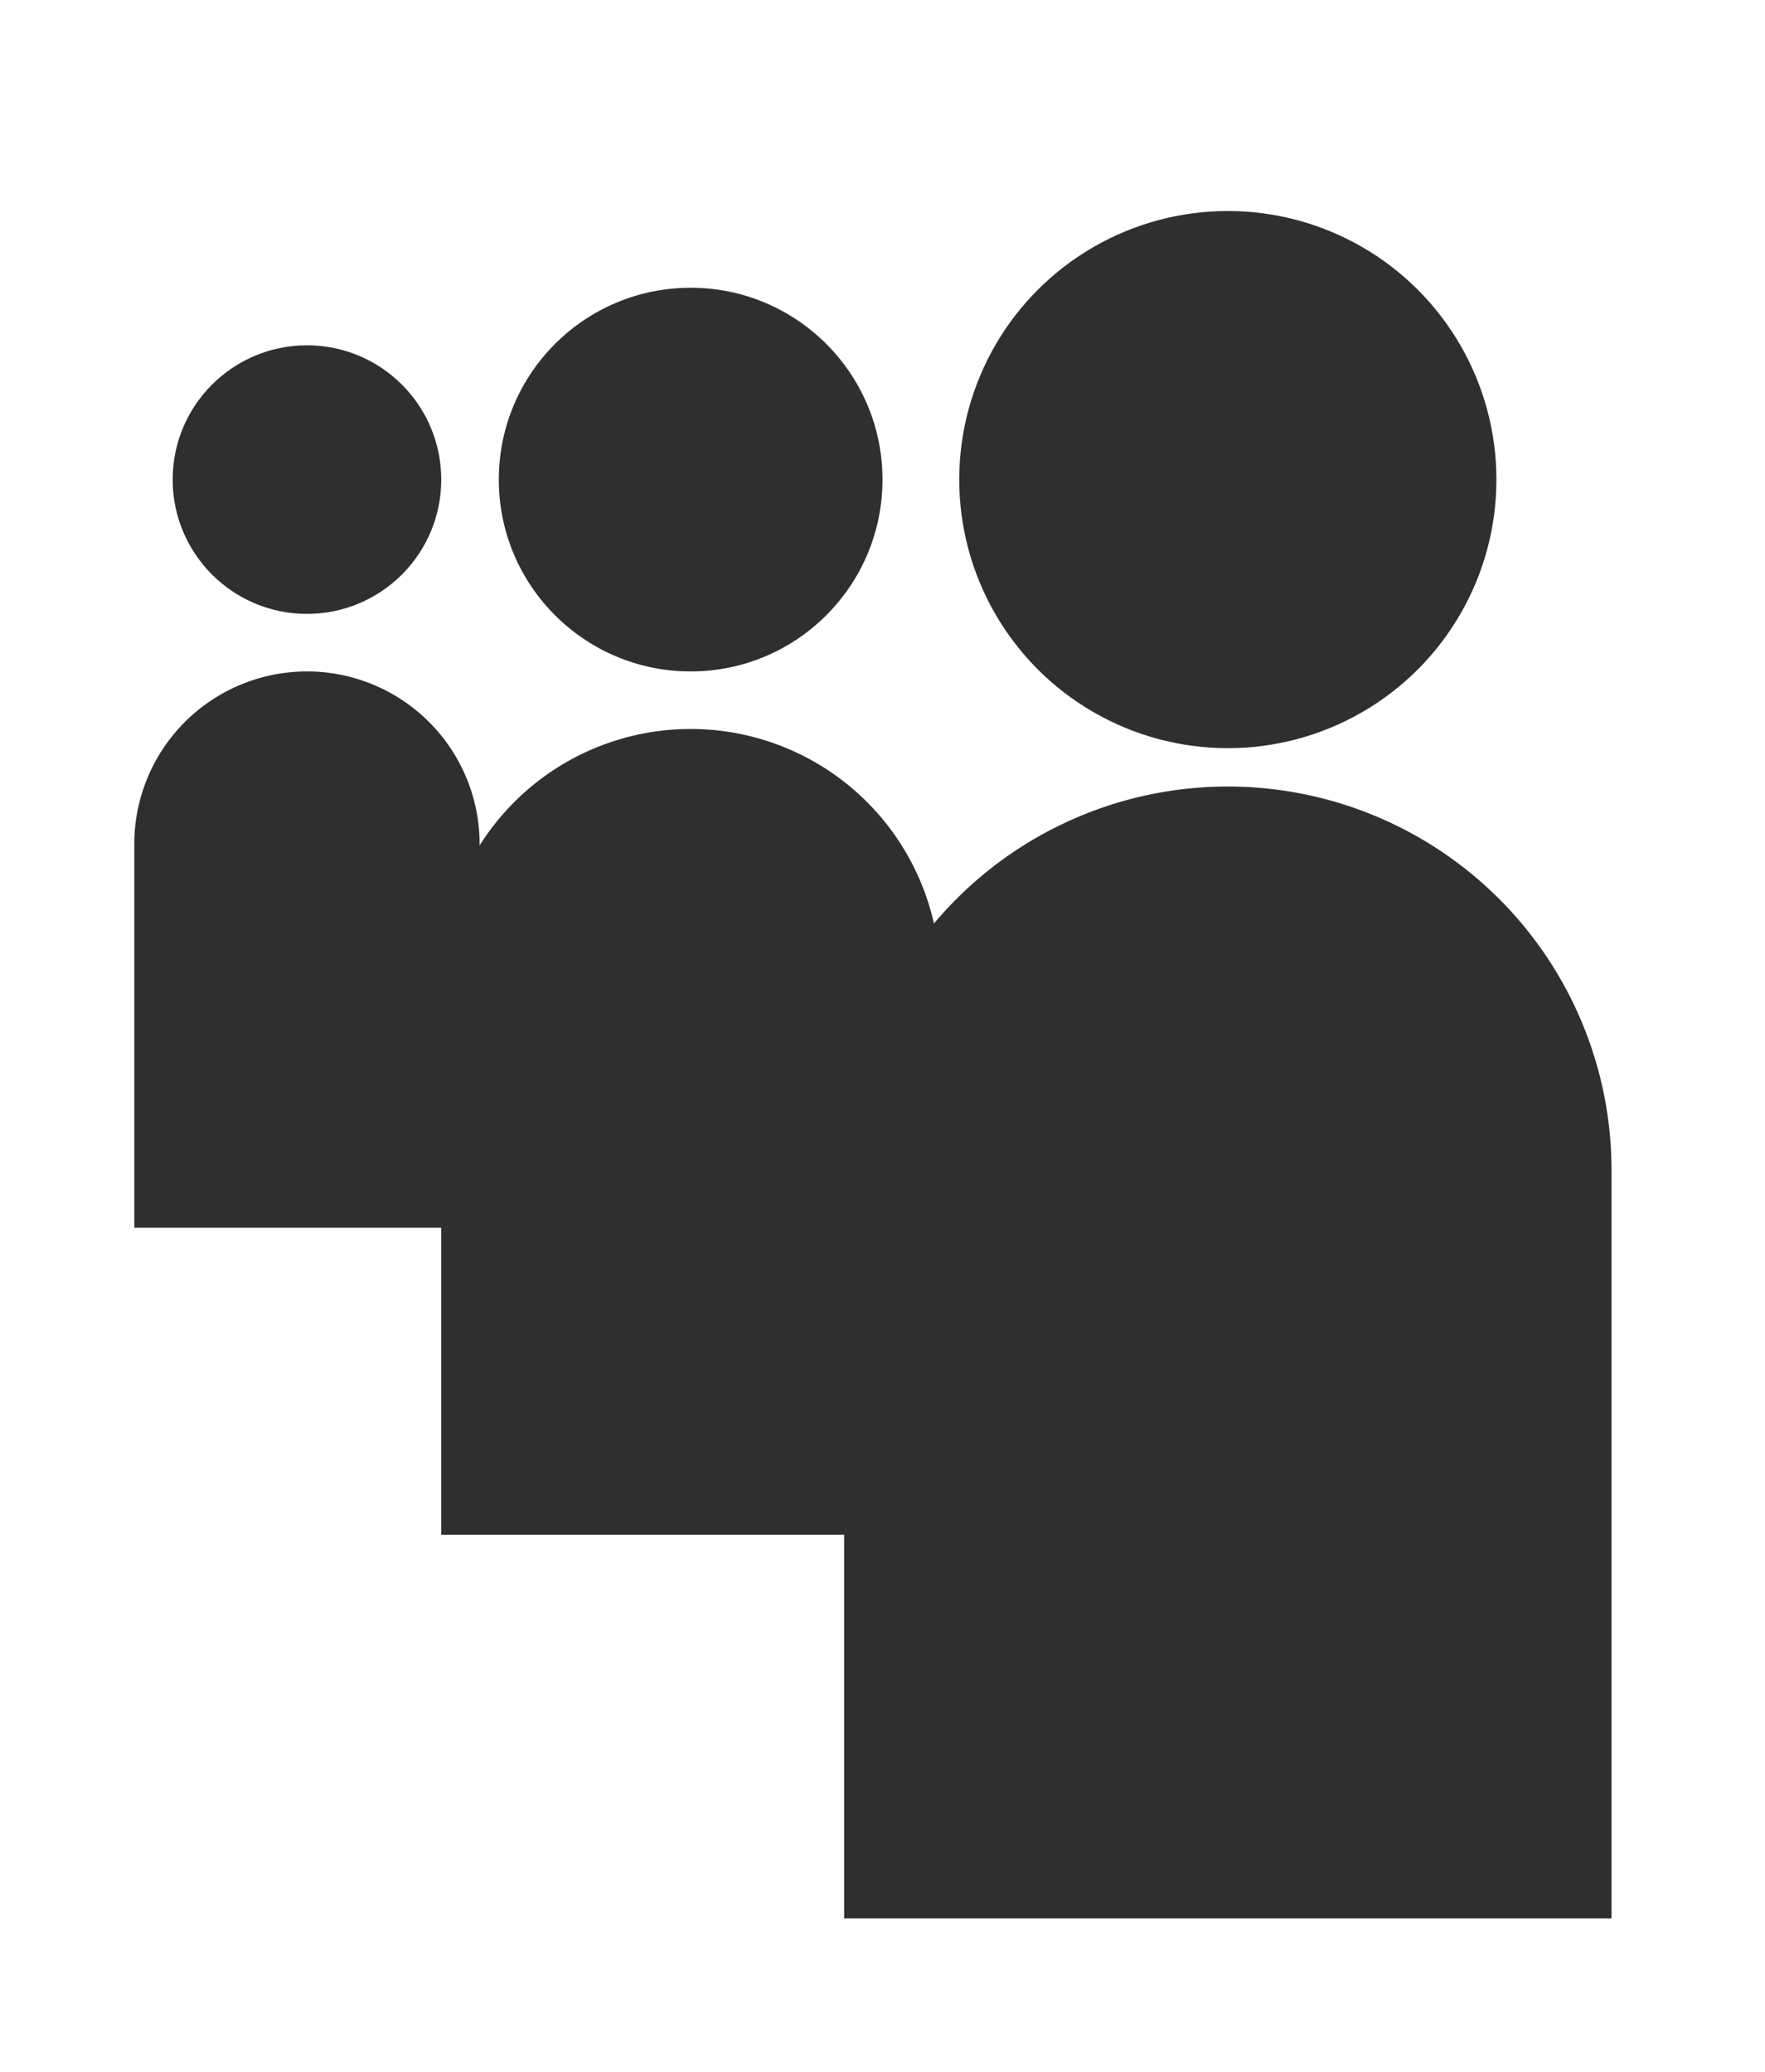<svg xmlns="http://www.w3.org/2000/svg" viewBox="0 0 92 108"><g fill="#2f2f2f"><circle cx="16" cy="25" r="7"/><circle cx="36" cy="25" r="10"/><circle cx="64" cy="25" r="14"/><path d="m7,44 a9,9 0,0,1 18,0 v20h-18z"/><path d="m23,51 a13,13 0,0,1 26,0 v29h-26z"/><path d="m44,61 a20,20 0,0,1 40,0 v39h-40z"/></g></svg>